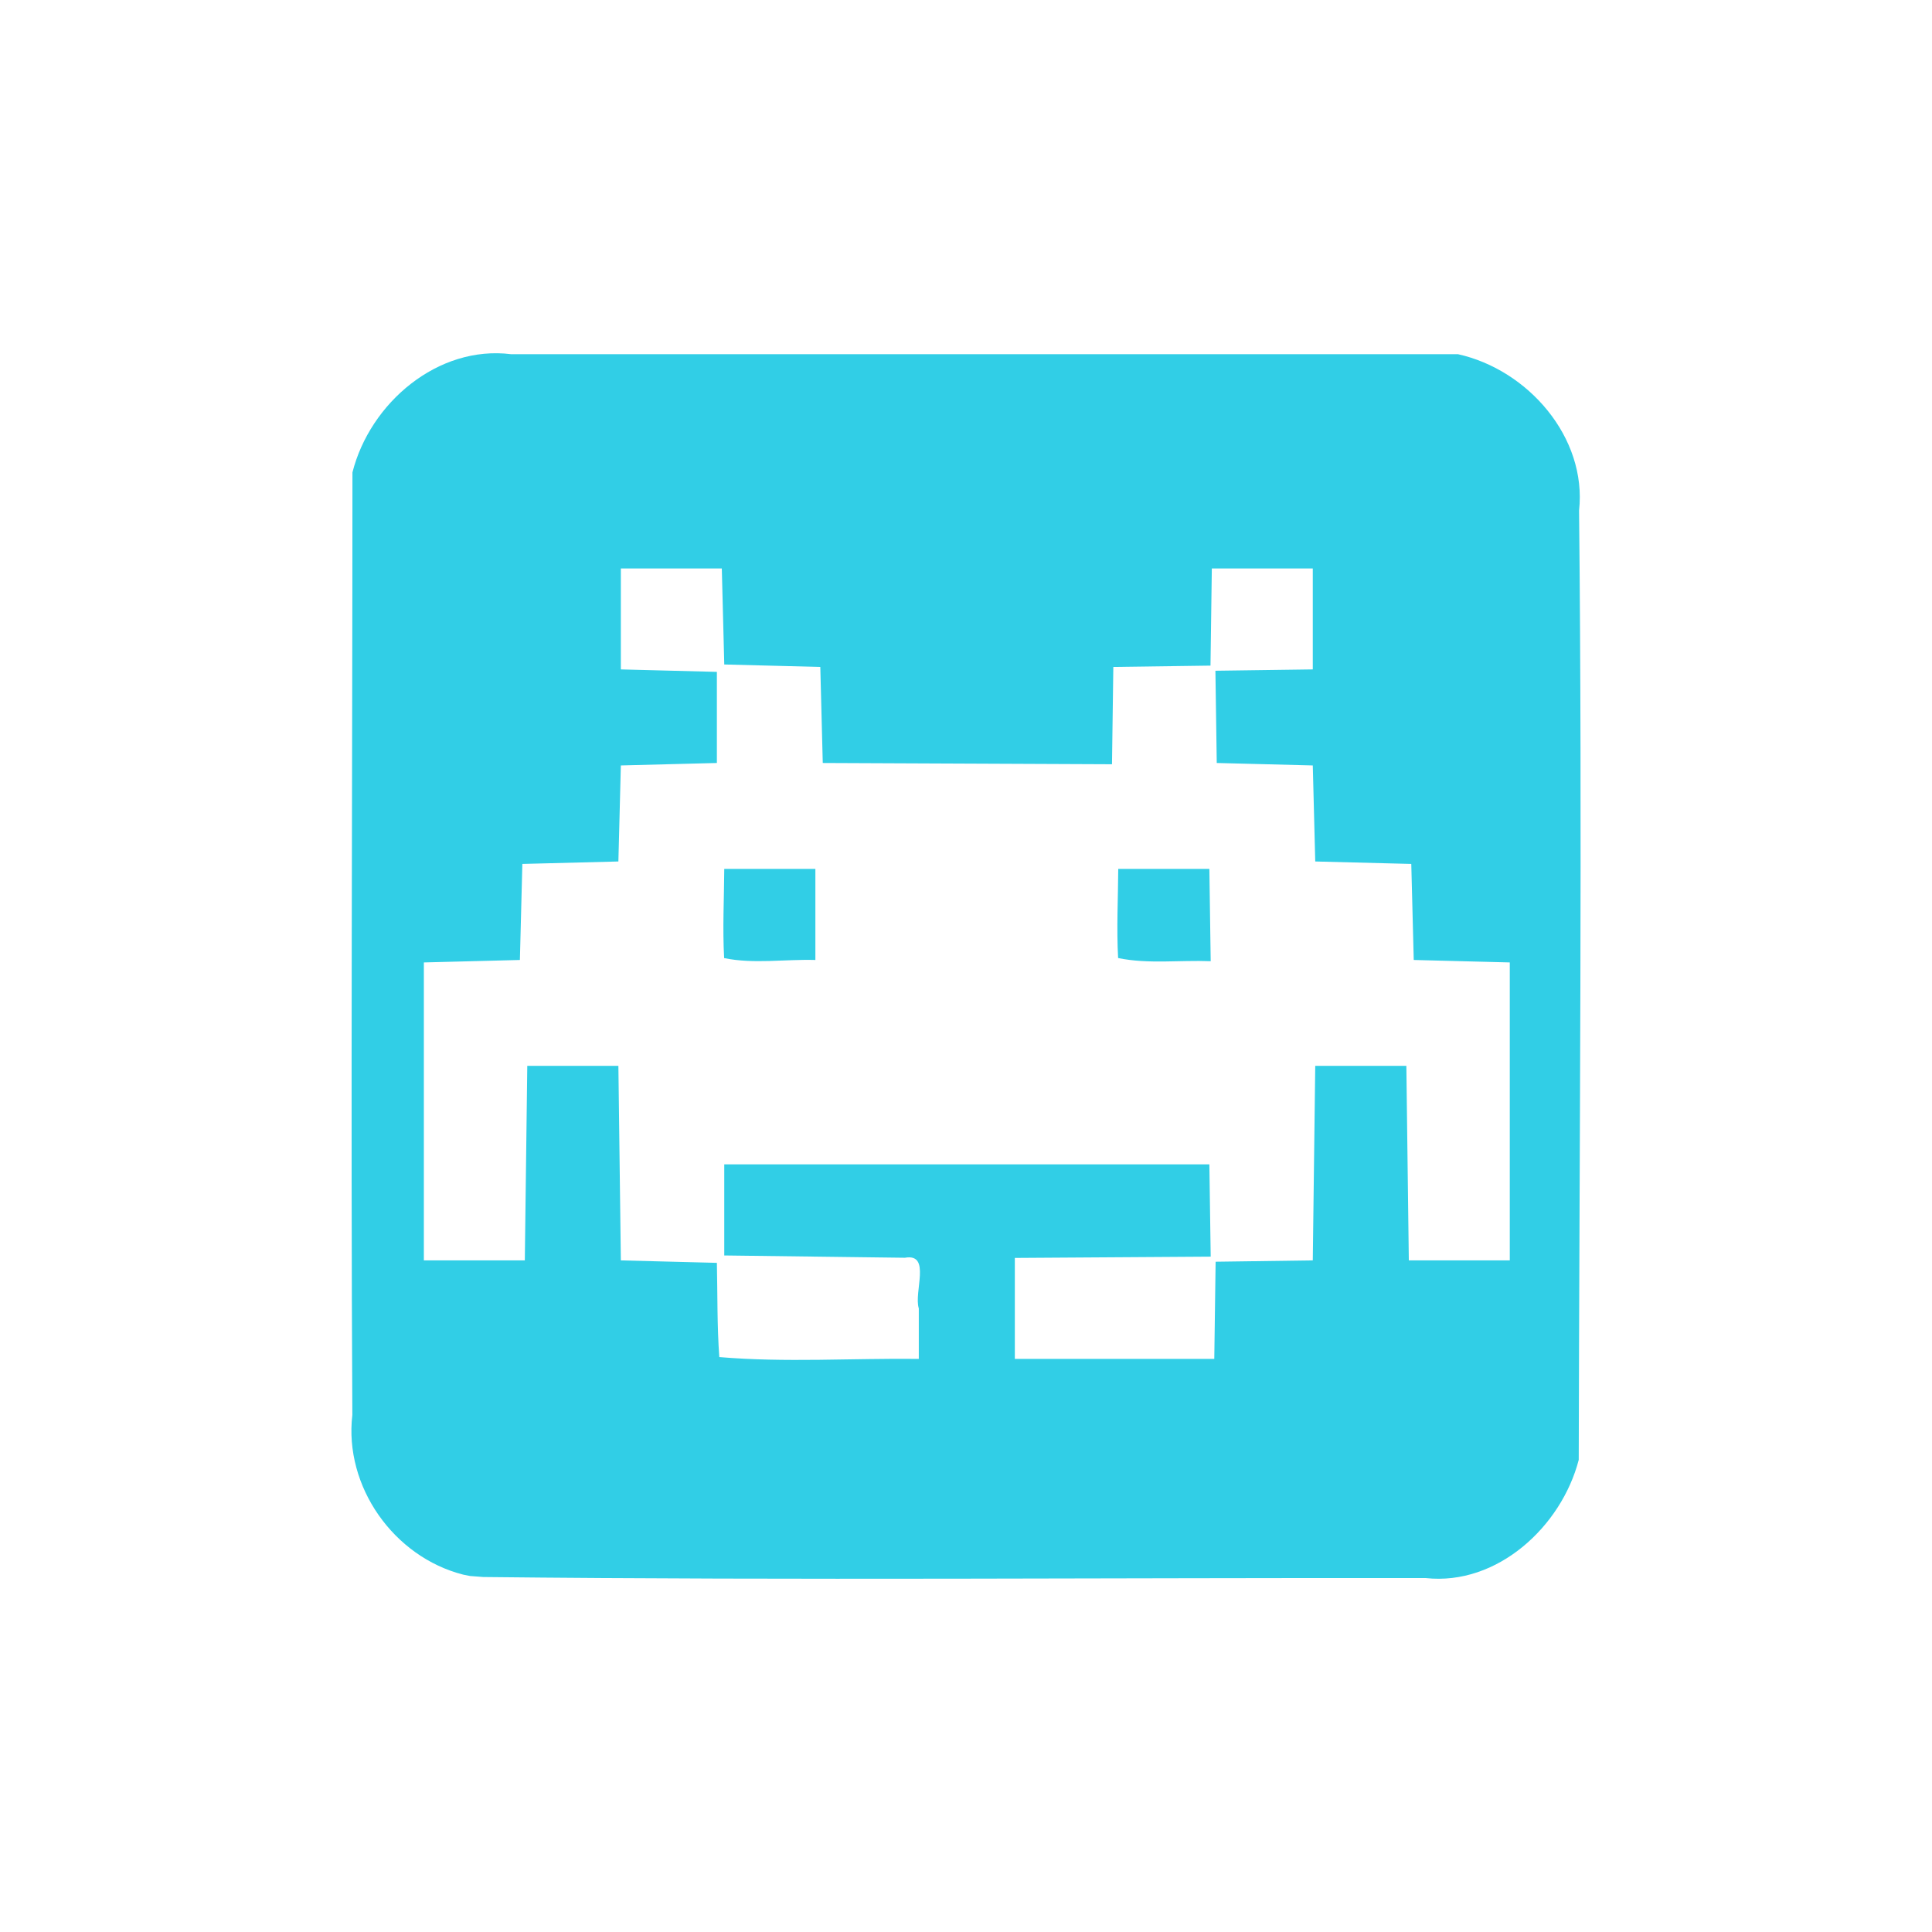 <?xml version="1.0" encoding="UTF-8" standalone="no"?>
<svg
   xmlns:dc="http://purl.org/dc/elements/1.1/"
   xmlns:cc="http://creativecommons.org/ns#"
   xmlns:rdf="http://www.w3.org/1999/02/22-rdf-syntax-ns#"
   xmlns:svg="http://www.w3.org/2000/svg"
   xmlns="http://www.w3.org/2000/svg"
   xmlns:sodipodi="http://sodipodi.sourceforge.net/DTD/sodipodi-0.dtd"
   xmlns:inkscape="http://www.inkscape.org/namespaces/inkscape"
   height="512"
   viewBox="0 0 512 512"
   width="512"
   version="1.1"
   id="svg2"
   inkscape:version="0.91 r13725"
   sodipodi:docname="open-invaders.svg">
  <defs
     id="defs17" />
  <sodipodi:namedview
     pagecolor="#ffffff"
     bordercolor="#666666"
     borderopacity="1"
     objecttolerance="10"
     gridtolerance="10"
     guidetolerance="10"
     inkscape:pageopacity="0"
     inkscape:pageshadow="2"
     inkscape:window-width="1920"
     inkscape:window-height="1019"
     id="namedview15"
     showgrid="false"
     inkscape:zoom="1.026207"
     inkscape:cx="174.55382"
     inkscape:cy="120.93385"
     inkscape:window-x="0"
     inkscape:window-y="13"
     inkscape:window-maximized="1"
     inkscape:current-layer="svg2" />
  <path
     style="fill:#31CEE6;fill-opacity:1"
     d="m 122.766,417.297 c -18.422,-4.687 -31.631,-23.366 -29.392,-42.326 -0.447,-83.257 0.017,-166.518 0.027,-249.776 4.654,-18.404 22.644,-33.784 42.09,-31.323 83.638,0 167.275,0 250.913,0 18.506,4.108 34.207,22.042 32.063,41.437 0.886,83.853 0.076,167.712 -0.087,251.566 -4.587,17.675 -21.584,33.382 -40.518,31.332 -83.259,-0.114 -166.528,0.637 -249.78,-0.282 l -3.511,-0.271 -1.804,-0.356 -2.8e-4,0 z m 120.725,-70.555 c -1.377,-4.326 3.374,-14.702 -3.678,-13.424 -15.958,-0.202 -31.917,-0.404 -47.875,-0.606 0,-8.048 0,-16.097 0,-24.145 42.852,0 85.704,0 128.556,0 0.118,8.152 0.237,16.304 0.355,24.456 -17.303,0.114 -34.605,0.228 -51.908,0.341 0,8.918 0,17.837 0,26.755 17.619,0 35.239,0 52.858,0 0.118,-8.583 0.236,-17.166 0.354,-25.749 8.583,-0.118 17.166,-0.236 25.749,-0.354 0.218,-17.184 0.435,-34.369 0.653,-51.553 8.048,0 16.097,0 24.145,0 0.218,17.184 0.435,34.369 0.653,51.553 8.918,0 17.837,0 26.755,0 0,-26.32 0,-52.641 0,-78.961 -8.483,-0.218 -16.967,-0.435 -25.45,-0.653 -0.218,-8.483 -0.435,-16.967 -0.653,-25.45 -8.483,-0.218 -16.967,-0.435 -25.45,-0.653 -0.218,-8.483 -0.435,-16.967 -0.653,-25.45 -8.483,-0.218 -16.967,-0.435 -25.45,-0.653 -0.118,-8.148 -0.237,-16.296 -0.355,-24.444 8.602,-0.118 17.203,-0.236 25.805,-0.354 0,-8.918 0,-17.837 0,-26.755 -8.918,0 -17.837,0 -26.755,0 -0.118,8.583 -0.236,17.166 -0.354,25.749 -8.583,0.118 -17.166,0.236 -25.749,0.354 -0.118,8.596 -0.236,17.191 -0.354,25.787 -25.55,-0.112 -51.099,-0.224 -76.649,-0.337 -0.218,-8.483 -0.435,-16.967 -0.653,-25.45 -8.483,-0.218 -16.967,-0.435 -25.45,-0.653 -0.218,-8.483 -0.435,-16.967 -0.653,-25.45 -8.918,0 -17.837,0 -26.755,0 0,8.918 0,17.837 0,26.755 8.483,0.218 16.967,0.435 25.45,0.653 0,8.048 0,16.097 0,24.145 -8.483,0.218 -16.967,0.435 -25.45,0.653 -0.218,8.483 -0.435,16.967 -0.653,25.45 -8.483,0.218 -16.967,0.435 -25.45,0.653 -0.218,8.483 -0.435,16.967 -0.653,25.45 -8.483,0.218 -16.967,0.435 -25.45,0.653 0,26.32 0,52.641 0,78.961 8.918,0 17.837,0 26.755,0 0.218,-17.184 0.435,-34.369 0.653,-51.553 8.048,0 16.097,0 24.145,0 0.218,17.184 0.435,34.369 0.653,51.553 8.483,0.218 16.967,0.435 25.45,0.653 0.183,8.323 0.04,16.663 0.64,24.968 17.507,1.491 35.258,0.284 52.871,0.482 0,-4.459 0,-8.918 0,-13.378 z m -51.584,-92.836 c -0.443,-7.873 -0.015,-15.766 0.031,-23.647 8.048,0 16.097,0 24.145,0 0,8.048 0,16.097 0,24.145 -8.001,-0.231 -16.413,1.113 -24.176,-0.498 z m 104.405,-0.015 c -0.433,-7.868 -0.011,-15.757 0.036,-23.633 8.048,0 16.097,0 24.145,0 0.118,8.157 0.237,16.314 0.355,24.471 -8.14,-0.333 -16.61,0.811 -24.537,-0.839 z"
     id="path2984"
     inkscape:connector-curvature="0" />
</svg>
